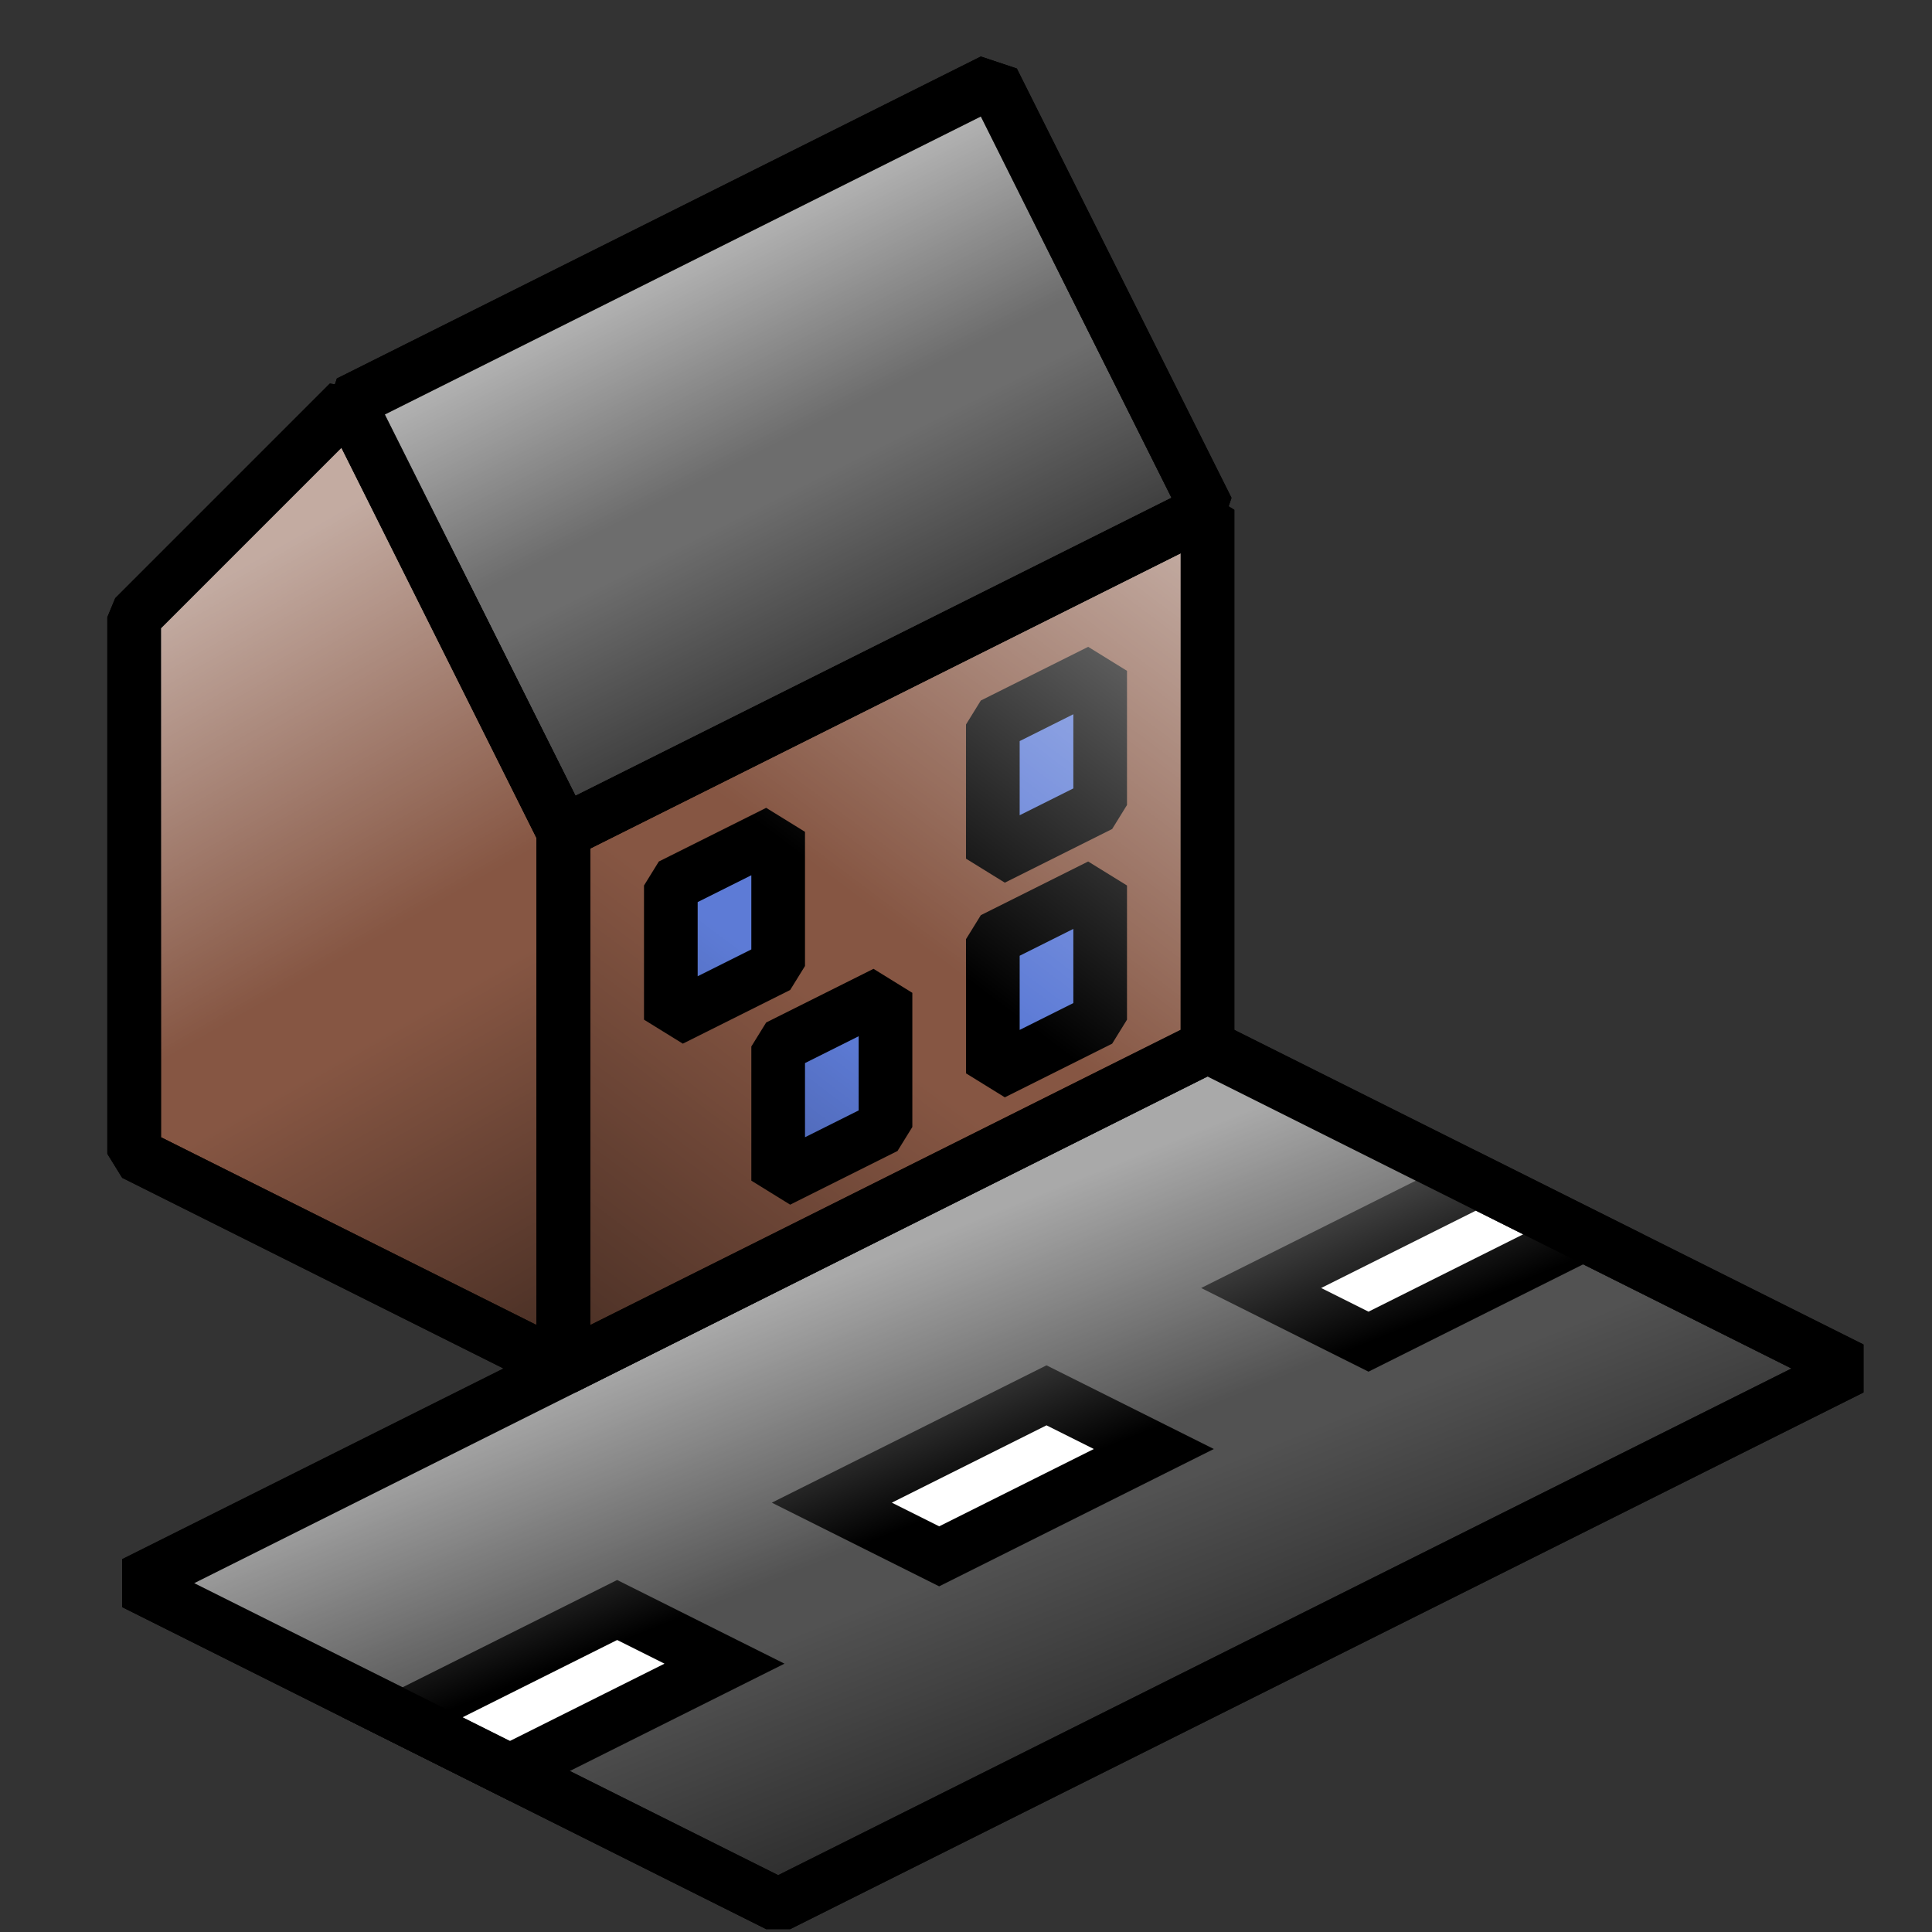 <?xml version="1.0" encoding="UTF-8" standalone="no"?>
<!-- Created with Inkscape (http://www.inkscape.org/) -->

<svg
   xmlns:dc="http://purl.org/dc/elements/1.1/"
   xmlns:cc="http://creativecommons.org/ns#"
   xmlns:rdf="http://www.w3.org/1999/02/22-rdf-syntax-ns#"
   xmlns:svg="http://www.w3.org/2000/svg"
   xmlns="http://www.w3.org/2000/svg"
   xmlns:xlink="http://www.w3.org/1999/xlink"
   xmlns:sodipodi="http://sodipodi.sourceforge.net/DTD/sodipodi-0.dtd"
   xmlns:inkscape="http://www.inkscape.org/namespaces/inkscape"
   width="36"
   height="36"
   id="svg2"
   version="1.1"
   inkscape:version="0.48.2 r9819"
   sodipodi:docname="towns.svg"
   inkscape:export-filename="M:\zbase\zbase\gui\toolbar\towns.png"
   inkscape:export-xdpi="90"
   inkscape:export-ydpi="90">
  <rect width="100%" height="100%" fill="#333333" stroke="none"/>
  <defs
     id="defs4">
    <linearGradient
       id="linearGradient3931">
      <stop
         style="stop-color:#000000;stop-opacity:0.502;"
         offset="0"
         id="stop3933" />
      <stop
         id="stop3941"
         offset="0.45"
         style="stop-color:#000000;stop-opacity:0;" />
      <stop
         id="stop3939"
         offset="0.55"
         style="stop-color:#ffffff;stop-opacity:0;" />
      <stop
         style="stop-color:#ffffff;stop-opacity:0.502;"
         offset="1"
         id="stop3935" />
    </linearGradient>
    <linearGradient
       inkscape:collect="always"
       id="linearGradient3782">
      <stop
         style="stop-color:#000000;stop-opacity:1;"
         offset="0"
         id="stop3784" />
      <stop
         style="stop-color:#000000;stop-opacity:0;"
         offset="1"
         id="stop3786" />
    </linearGradient>
    <linearGradient
       id="linearGradient3757">
      <stop
         style="stop-color:#000000;stop-opacity:1;"
         offset="0"
         id="stop3759" />
      <stop
         style="stop-color:#000000;stop-opacity:0;"
         offset="1"
         id="stop3761" />
    </linearGradient>
    <linearGradient
       inkscape:collect="always"
       xlink:href="#linearGradient3757"
       id="linearGradient3763"
       x1="6"
       y1="36"
       x2="6"
       y2="0"
       gradientUnits="userSpaceOnUse"
       gradientTransform="translate(0.002,1016.362)" />
    <linearGradient
       inkscape:collect="always"
       xlink:href="#linearGradient3757-7"
       id="linearGradient3763-1"
       x1="6"
       y1="36"
       x2="6"
       y2="0"
       gradientUnits="userSpaceOnUse" />
    <linearGradient
       id="linearGradient3757-7">
      <stop
         style="stop-color:#000000;stop-opacity:1;"
         offset="0"
         id="stop3759-4" />
      <stop
         style="stop-color:#000000;stop-opacity:0.75"
         offset="1"
         id="stop3761-0" />
    </linearGradient>
    <linearGradient
       gradientTransform="translate(24,1016.362)"
       inkscape:collect="always"
       xlink:href="#linearGradient3757-8"
       id="linearGradient3763-4"
       x1="6"
       y1="36"
       x2="6"
       y2="0"
       gradientUnits="userSpaceOnUse" />
    <linearGradient
       id="linearGradient3757-8">
      <stop
         style="stop-color:#000000;stop-opacity:1;"
         offset="0"
         id="stop3759-8" />
      <stop
         style="stop-color:#000000;stop-opacity:0;"
         offset="1"
         id="stop3761-2" />
    </linearGradient>
    <linearGradient
       inkscape:collect="always"
       xlink:href="#linearGradient3782"
       id="linearGradient3788"
       x1="290.36"
       y1="325.79"
       x2="290.36"
       y2="287.219"
       gradientUnits="userSpaceOnUse" />
    <linearGradient
       inkscape:collect="always"
       xlink:href="#linearGradient3782-8"
       id="linearGradient3788-4"
       x1="290.36"
       y1="325.79"
       x2="290.36"
       y2="287.219"
       gradientUnits="userSpaceOnUse" />
    <linearGradient
       inkscape:collect="always"
       id="linearGradient3782-8">
      <stop
         style="stop-color:#000000;stop-opacity:1;"
         offset="0"
         id="stop3784-8" />
      <stop
         style="stop-color:#000000;stop-opacity:0;"
         offset="1"
         id="stop3786-2" />
    </linearGradient>
    <linearGradient
       inkscape:collect="always"
       xlink:href="#linearGradient3782-8"
       id="linearGradient3804"
       x1="290.36"
       y1="325.79"
       x2="290.36"
       y2="287.219"
       gradientUnits="userSpaceOnUse" />
    <linearGradient
       inkscape:collect="always"
       xlink:href="#linearGradient3782"
       id="linearGradient3008"
       gradientUnits="userSpaceOnUse"
       x1="290.36"
       y1="325.79"
       x2="290.36"
       y2="287.219" />
    <linearGradient
       inkscape:collect="always"
       xlink:href="#linearGradient3931"
       id="linearGradient3949"
       x1="14"
       y1="1052.362"
       x2="10"
       y2="1042.362"
       gradientUnits="userSpaceOnUse" />
    <linearGradient
       inkscape:collect="always"
       xlink:href="#linearGradient3931"
       id="linearGradient3981"
       x1="10"
       y1="1042.362"
       x2="2"
       y2="1028.362"
       gradientUnits="userSpaceOnUse" />
    <linearGradient
       inkscape:collect="always"
       xlink:href="#linearGradient3931"
       id="linearGradient3989"
       x1="10"
       y1="1042.362"
       x2="22"
       y2="1026.362"
       gradientUnits="userSpaceOnUse" />
    <linearGradient
       inkscape:collect="always"
       xlink:href="#linearGradient3931"
       id="linearGradient3997"
       x1="10"
       y1="1032.362"
       x2="6"
       y2="1024.362"
       gradientUnits="userSpaceOnUse" />
  </defs>
  <sodipodi:namedview
     id="base"
     pagecolor="#ffffff"
     bordercolor="#666666"
     borderopacity="1.0"
     inkscape:pageopacity="0.0"
     inkscape:pageshadow="2"
     inkscape:zoom="7.919596"
     inkscape:cx="3.5898213"
     inkscape:cy="14.844899"
     inkscape:document-units="px"
     inkscape:current-layer="layer1"
     showgrid="true"
     inkscape:window-width="1680"
     inkscape:window-height="988"
     inkscape:window-x="-8"
     inkscape:window-y="-8"
     inkscape:window-maximized="1"
     showguides="true"
     inkscape:guide-bbox="true">
    <inkscape:grid
       type="xygrid"
       id="grid2985"
       empspacing="4"
       visible="true"
       enabled="true"
       snapvisiblegridlinesonly="true"
       spacingx="0.5px"
       spacingy="0.5px" />
  </sodipodi:namedview>
  <g
     inkscape:label="Layer 1"
     inkscape:groupmode="layer"
     id="layer1"
     transform="translate(0,-1016.362)">
    <path
       style="fill:#525252;stroke:#000000;stroke-width:1px;stroke-linecap:butt;stroke-linejoin:bevel;stroke-opacity:1;fill-opacity:1"
       d="m 2.5,1045.862 12,6 20,-10 -12,-6 z"
       id="path3010"
       inkscape:connector-curvature="0" />
    <path
       style="fill:#865643;stroke:#000000;stroke-width:1px;stroke-linecap:butt;stroke-linejoin:bevel;stroke-opacity:1;fill-opacity:1"
       d="m 10.5,1041.862 -8,-4 0,-10 4,-4 4,8 z"
       id="path3012"
       inkscape:connector-curvature="0"
       sodipodi:nodetypes="cccccc" />
    <path
       style="fill:#865643;stroke:#000000;stroke-width:1px;stroke-linecap:butt;stroke-linejoin:bevel;stroke-opacity:1;fill-opacity:1"
       d="m 10.5,1031.862 12,-6 0,10 -12,6 z"
       id="path3014"
       inkscape:connector-curvature="0" />
    <path
       style="fill:#6d6d6d;stroke:#000000;stroke-width:1px;stroke-linecap:butt;stroke-linejoin:bevel;stroke-opacity:1;fill-opacity:1"
       d="m 6.5,1023.862 4,8 12,-6 -4,-8 z"
       id="path3016"
       inkscape:connector-curvature="0" />
    <path
       style="fill:#5d7bd6;stroke:#000000;stroke-width:1px;stroke-linecap:butt;stroke-linejoin:bevel;stroke-opacity:1;fill-opacity:1"
       d="m 12.5,1032.862 0,2.5 2,-1 0,-2.5 z"
       id="path3018"
       inkscape:connector-curvature="0"
       sodipodi:nodetypes="ccccc" />
    <path
       style="fill:#5d7bd6;stroke:#000000;stroke-width:1px;stroke-linecap:butt;stroke-linejoin:bevel;stroke-opacity:1;fill-opacity:1"
       d="m 18.5,1029.862 0,2.5 2,-1 0,-2.5 z"
       id="path3018-1"
       inkscape:connector-curvature="0"
       sodipodi:nodetypes="ccccc" />
    <path
       style="fill:#5d7bd6;stroke:#000000;stroke-width:1px;stroke-linecap:butt;stroke-linejoin:bevel;stroke-opacity:1;fill-opacity:1"
       d="m 14.5,1035.862 0,2.5 2,-1 0,-2.5 z"
       id="path3018-0"
       inkscape:connector-curvature="0"
       sodipodi:nodetypes="ccccc" />
    <path
       style="fill:#5d7bd6;stroke:#000000;stroke-width:1px;stroke-linecap:butt;stroke-linejoin:bevel;stroke-opacity:1;fill-opacity:1"
       d="m 18.5,1033.862 0,2.5 2,-1 0,-2.5 z"
       id="path3018-1-9"
       inkscape:connector-curvature="0"
       sodipodi:nodetypes="ccccc" />
    <path
       style="fill:none;stroke:#000000;stroke-width:0;stroke-linecap:butt;stroke-linejoin:miter;stroke-opacity:1;stroke-miterlimit:4;stroke-dasharray:none"
       d="m 14.5,35.5 20,-10"
       id="path3848"
       inkscape:connector-curvature="0"
       transform="translate(0,1016.362)"
       sodipodi:nodetypes="cc" />
    <path
       style="fill:#ffffff;fill-opacity:1;stroke:#000000;stroke-width:1px;stroke-linecap:butt;stroke-linejoin:miter;stroke-opacity:1"
       d="m 7.5,32 2,1 4,-2 -2,-1 z"
       id="path3850"
       inkscape:connector-curvature="0"
       transform="translate(0,1016.362)"
       sodipodi:nodetypes="ccccc" />
    <path
       style="fill:#ffffff;fill-opacity:1;stroke:#000000;stroke-width:1px;stroke-linecap:butt;stroke-linejoin:miter;stroke-opacity:1"
       d="m 15.5,1044.362 2,1 4,-2 -2,-1 z"
       id="path3850-4-8"
       inkscape:connector-curvature="0"
       sodipodi:nodetypes="ccccc" />
    <path
       style="fill:#ffffff;fill-opacity:1;stroke:#000000;stroke-width:1px;stroke-linecap:butt;stroke-linejoin:miter;stroke-opacity:1"
       d="m 23.5,1040.362 2,1 4,-2 -2,-1 z"
       id="path3850-4-8-2"
       inkscape:connector-curvature="0"
       sodipodi:nodetypes="ccccc" />
    <path
       style="fill:url(#linearGradient3949);fill-opacity:1;stroke:#000000;stroke-width:1px;stroke-linecap:butt;stroke-linejoin:bevel;stroke-opacity:1"
       d="m 2.5,1045.862 12,6 20,-10 -12,-6 z"
       id="path3010-4"
       inkscape:connector-curvature="0" />
    <path
       style="fill:url(#linearGradient3981);fill-opacity:1;stroke:#000000;stroke-width:1px;stroke-linecap:butt;stroke-linejoin:bevel;stroke-opacity:1"
       d="m 10.5,1041.862 -8,-4 0,-10 4,-4 4,8 z"
       id="path3012-6"
       inkscape:connector-curvature="0"
       sodipodi:nodetypes="cccccc" />
    <path
       style="fill:url(#linearGradient3989);fill-opacity:1;stroke:#000000;stroke-width:1px;stroke-linecap:butt;stroke-linejoin:bevel;stroke-opacity:1"
       d="m 10.5,1031.862 12,-6 0,10 -12,6 z"
       id="path3014-0"
       inkscape:connector-curvature="0" />
    <path
       style="fill:url(#linearGradient3997);fill-opacity:1;stroke:#000000;stroke-width:1px;stroke-linecap:butt;stroke-linejoin:bevel;stroke-opacity:1"
       d="m 6.5,1023.862 4,8 12,-6 -4,-8 z"
       id="path3016-4"
       inkscape:connector-curvature="0" />
  </g>
</svg>
